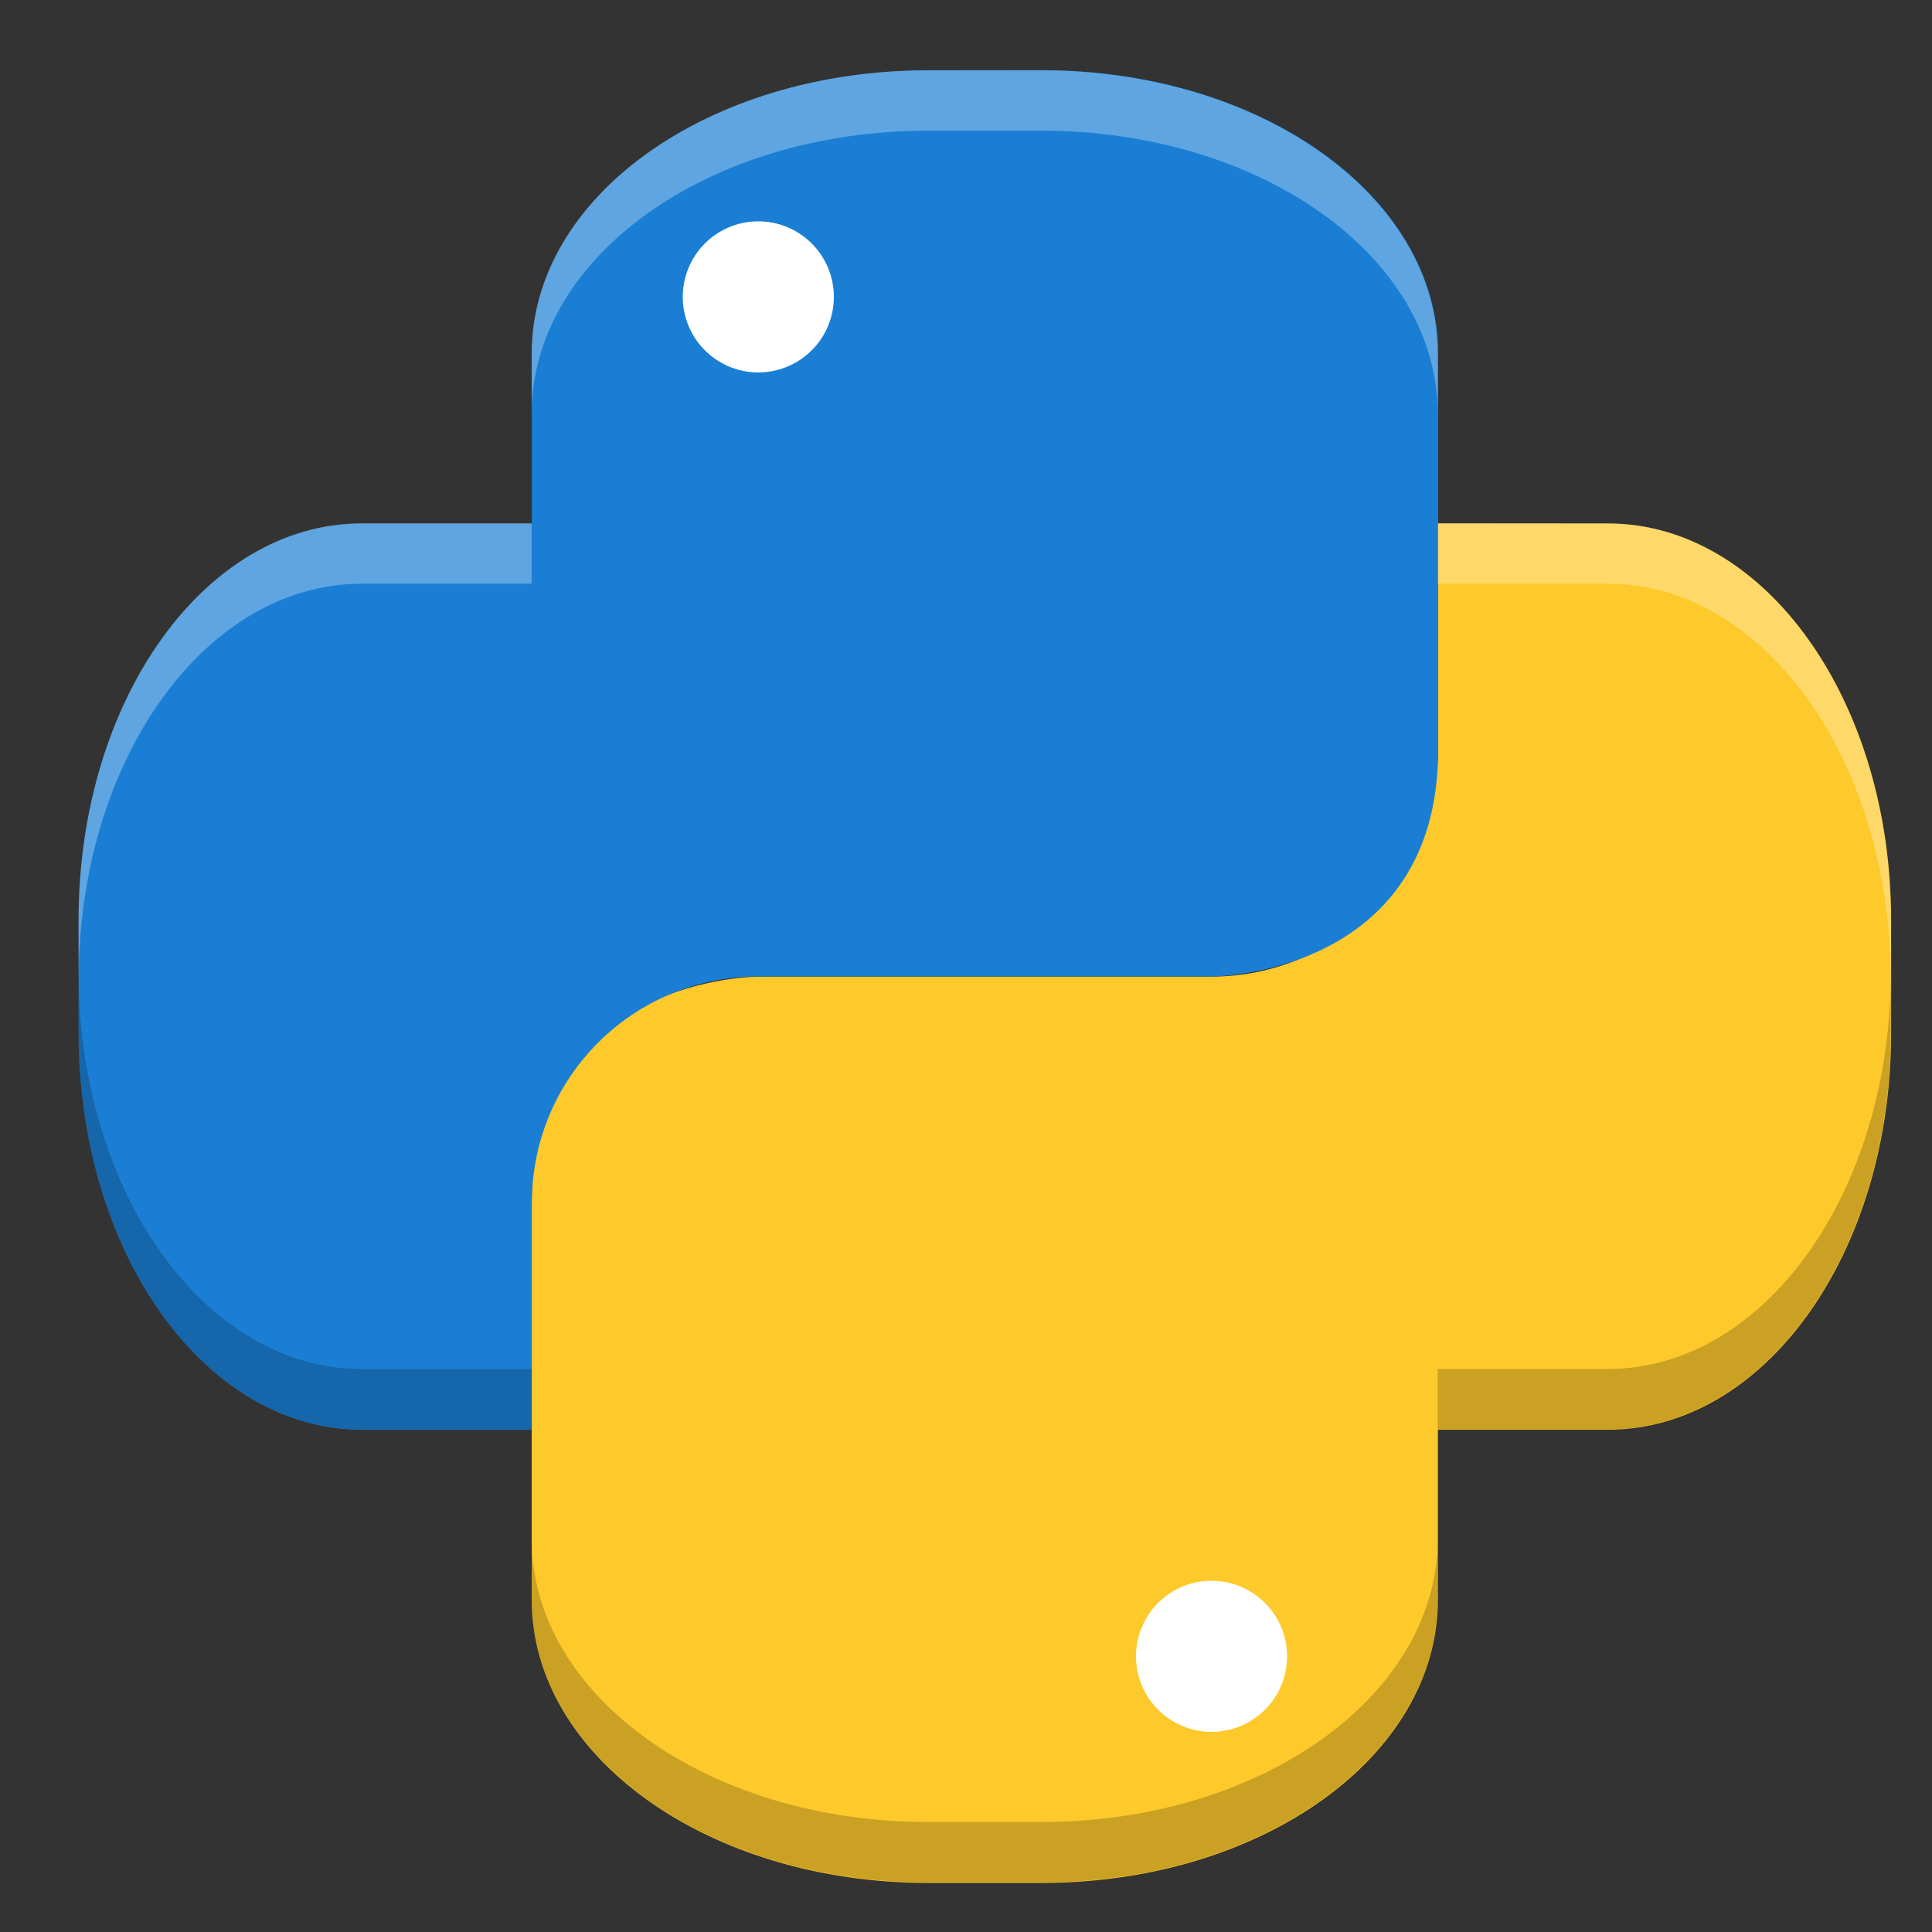 <?xml version="1.0" encoding="UTF-8" standalone="no"?>
<svg
   xmlns:dc="http://purl.org/dc/elements/1.1/"
   xmlns:cc="http://creativecommons.org/ns#"
   xmlns:rdf="http://www.w3.org/1999/02/22-rdf-syntax-ns#"
   xmlns:svg="http://www.w3.org/2000/svg"
   xmlns="http://www.w3.org/2000/svg"
   xmlns:xlink="http://www.w3.org/1999/xlink"
   xmlns:sodipodi="http://sodipodi.sourceforge.net/DTD/sodipodi-0.dtd"
   xmlns:inkscape="http://www.inkscape.org/namespaces/inkscape"
   height="16"
   viewBox="0 0 4.233 4.233"
   width="16"
   version="1.1"
   id="svg41"
   sodipodi:docname="python16.svg"
   inkscape:version="0.92.4 (5da689c313, 2019-01-14)">
  <rect x="0" y="0" width="4.233" height="4.233" fill="#333333" stroke="none"/>
  <defs
     id="defs45">
    <linearGradient
       inkscape:collect="always"
       xlink:href="#a"
       id="linearGradient932"
       gradientUnits="userSpaceOnUse"
       x1="244.623"
       y1="87.592"
       x2="243.437"
       y2="123.181"
       gradientTransform="rotate(180,245.051,110.9)" />
  </defs>
  <sodipodi:namedview
     pagecolor="#ffffff"
     bordercolor="#666666"
     borderopacity="1"
     objecttolerance="10"
     gridtolerance="10"
     guidetolerance="10"
     inkscape:pageopacity="0"
     inkscape:pageshadow="2"
     inkscape:window-width="1920"
     inkscape:window-height="1016"
     id="namedview43"
     showgrid="false"
     inkscape:zoom="17.520833"
     inkscape:cx="24"
     inkscape:cy="12.585018"
     inkscape:window-x="0"
     inkscape:window-y="27"
     inkscape:window-maximized="1"
     inkscape:current-layer="g888" />
  <linearGradient
     id="a"
     gradientTransform="matrix(0.063,0,0,0.063,5.169,3.275)"
     gradientUnits="userSpaceOnUse"
     x1="96"
     x2="96"
     y1="4"
     y2="188">
    <stop
       offset="0"
       stop-color="#fff"
       id="stop2" />
    <stop
       offset=".125"
       stop-color="#fff"
       stop-opacity=".098"
       id="stop4" />
    <stop
       offset=".925"
       stop-color="#fff"
       stop-opacity=".098"
       id="stop6" />
    <stop
       offset="1"
       stop-color="#fff"
       stop-opacity=".498"
       id="stop8" />
  </linearGradient>
  <clipPath
     id="b">
    <path
       d="M 351.932,62.5 C 365.553,62.5 367.5,64.442 367.5,78.051 V 89.949 C 367.5,103.558 365.553,105.5 351.932,105.5 H 336.068 C 322.447,105.5 320.5,103.558 320.5,89.949 V 78.051 C 320.5,64.442 322.447,62.5 336.068,62.5 Z"
       id="path11"
       inkscape:connector-curvature="0" />
  </clipPath>
  <linearGradient
     id="c"
     gradientTransform="matrix(0.25,0,0,0.25,0.132,-61.812)"
     gradientUnits="userSpaceOnUse"
     x1="13.735"
     x2="38.1"
     y1="249.694"
     y2="292.767">
    <stop
       offset="0"
       stop-color="#8c59d9"
       id="stop14" />
    <stop
       offset="1"
       stop-color="#a7a7f1"
       id="stop16" />
  </linearGradient>
  <g
     id="g35"
     style="fill:#ffffff"
     transform="translate(0,-8.466)" />
  <g
     id="g888"
     transform="matrix(0.259,0,0,0.259,-57.123,-30.724)">
    <path
       inkscape:connector-curvature="0"
       id="path2"
       d="m 232.717,123.053 v 1.917 c 0,1.062 -0.855,1.917 -1.917,1.917 h -3.833 c 0,0 -1.917,0 -1.917,1.917 v 3.354 c 0,1.328 1.496,2.396 3.354,2.396 h 0.958 c 1.858,0 3.354,-1.068 3.354,-2.396 v -1.438 h 1.438 c 1.328,0 2.396,-1.496 2.396,-3.354 v -0.958 c 0,-1.858 -1.068,-3.354 -2.396,-3.354 z"
       style="fill:#fdc92b;fill-opacity:1;stroke-width:0.13" />
    <path
       inkscape:connector-curvature="0"
       id="path6"
       d="m 230.801,131.998 a 0.639,0.639 0 0 1 0.639,0.639 0.639,0.639 0 0 1 -0.639,0.639 0.639,0.639 0 0 1 -0.639,-0.639 0.639,0.639 0 0 1 0.639,-0.639 z"
       style="fill:#ffffff;stroke-width:0.13" />
    <path
       inkscape:connector-curvature="0"
       id="path8"
       d="m 228.405,119.22 c -1.858,0 -3.354,1.069 -3.354,2.396 v 1.438 h -1.438 c -1.327,0 -2.396,1.496 -2.396,3.354 v 0.958 c 0,1.858 1.069,3.354 2.396,3.354 h 1.438 v -1.917 c 0,-1.062 0.855,-1.917 1.917,-1.917 h 3.833 c 0,0 1.917,0 1.917,-1.917 v -3.354 c 0,-1.327 -1.496,-2.396 -3.354,-2.396 z"
       style="fill:#1a7fd4;fill-opacity:1;stroke-width:0.13" />
    <path
       inkscape:connector-curvature="0"
       id="path12"
       d="m 226.967,120.498 a 0.639,0.639 0 0 1 0.639,0.639 0.639,0.639 0 0 1 -0.639,0.639 0.639,0.639 0 0 1 -0.639,-0.639 0.639,0.639 0 0 1 0.639,-0.639 z"
       style="fill:#ffffff;stroke-width:0.13" />
    <path
       style="fill:#000000;fill-opacity:1;stroke-width:0.128;opacity:0.2"
       d="M 0.5 7.969 L 0.5 8.469 C 0.5 10.286 1.545 11.75 2.844 11.75 L 4.25 11.75 L 4.25 11.25 L 2.844 11.25 C 1.545 11.25 0.5 9.786 0.5 7.969 z M 15.5 7.969 C 15.5 9.786 14.455 11.25 13.156 11.25 L 11.75 11.25 L 11.75 11.75 L 13.156 11.75 C 14.455 11.75 15.5 10.286 15.5 8.469 L 15.5 7.969 z M 4.25 12.656 L 4.25 13.156 C 4.25 14.455 5.714 15.5 7.531 15.5 L 8.469 15.5 C 10.286 15.5 11.75 14.455 11.75 13.156 L 11.75 12.656 C 11.75 13.955 10.286 15 8.469 15 L 7.531 15 C 5.714 15 4.25 13.955 4.25 12.656 z "
       transform="matrix(1.022,0,0,1.022,220.706,118.709)"
       id="path978" />
    <path
       style="fill:#ffffff;fill-opacity:1;stroke-width:0.128;opacity:0.3"
       d="M 7.531 0.5 C 5.714 0.5 4.25 1.545 4.25 2.844 L 4.25 3.344 C 4.25 2.045 5.714 1 7.531 1 L 8.469 1 C 10.286 1 11.75 2.045 11.75 3.344 L 11.75 2.844 C 11.75 1.545 10.286 0.5 8.469 0.5 L 7.531 0.5 z M 2.844 4.25 C 1.545 4.25 0.5 5.714 0.5 7.531 L 0.5 8.031 C 0.5 6.214 1.545 4.75 2.844 4.75 L 4.25 4.75 L 4.25 4.25 L 2.844 4.25 z M 11.75 4.25 L 11.75 4.75 L 13.156 4.75 C 14.455 4.75 15.5 6.214 15.5 8.031 L 15.5 7.531 C 15.5 5.714 14.455 4.25 13.156 4.25 L 11.75 4.25 z "
       transform="matrix(1.022,0,0,1.022,220.706,118.709)"
       id="path982" />
  </g>
</svg>
